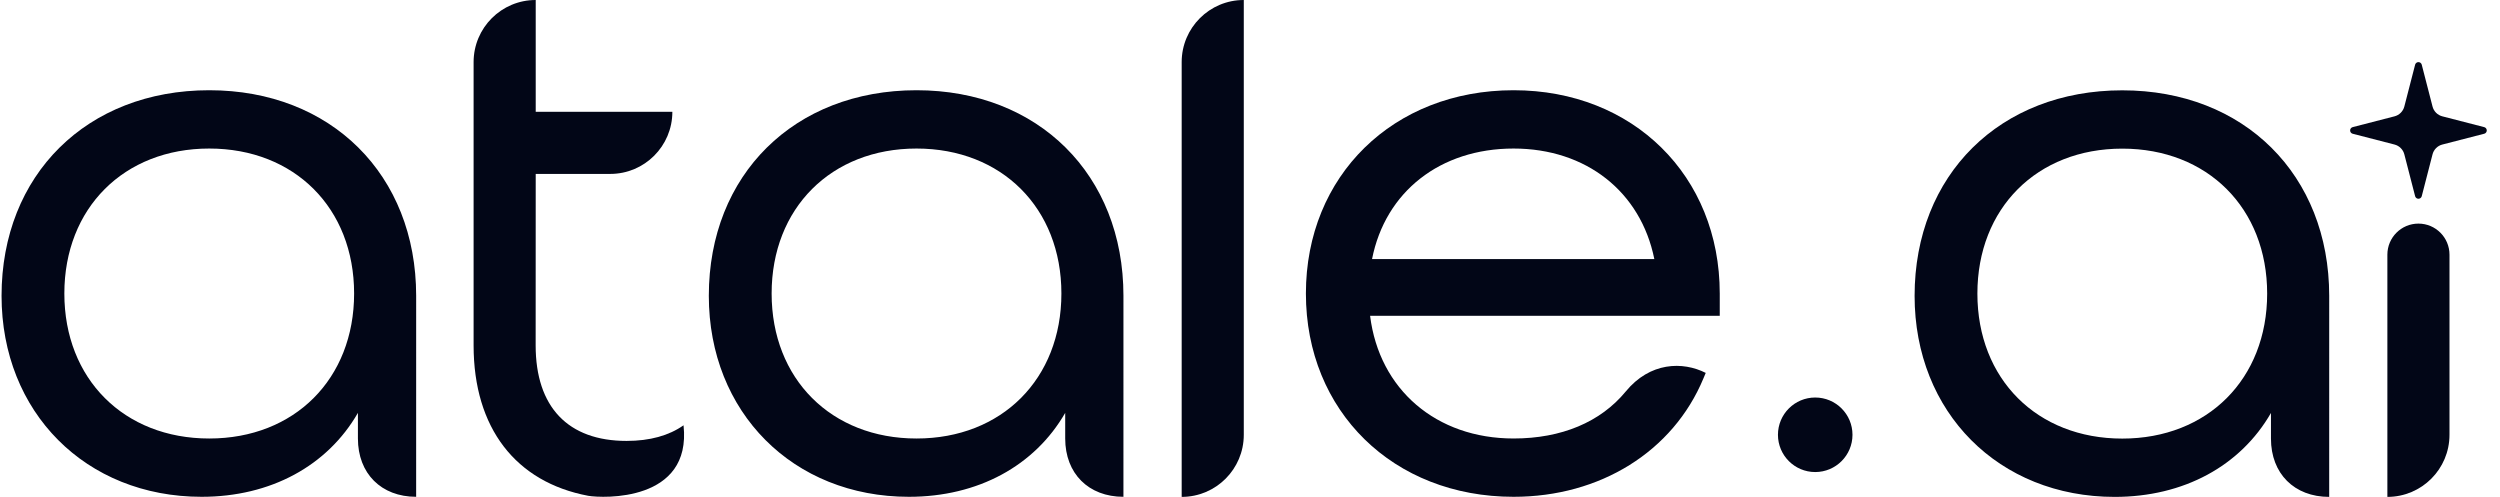 <svg width="161" height="32" viewBox="0 0 161 32" fill="none" xmlns="http://www.w3.org/2000/svg">
<path fill-rule="evenodd" clip-rule="evenodd" d="M97.475 5.811C105.169 5.811 110.752 11.316 110.752 18.902V20.338H88.234C88.824 25.082 92.491 28.239 97.475 28.239C100.565 28.239 103.076 27.179 104.69 25.221C106.26 23.304 108.371 23.267 109.849 24.015L109.697 24.378C107.738 29.076 103.054 31.994 97.475 31.994C89.725 31.994 84.1 26.488 84.1 18.902C84.1 11.316 89.725 5.811 97.475 5.811ZM97.475 9.566C92.749 9.566 89.216 12.345 88.36 16.683H106.539C105.662 12.344 102.148 9.566 97.475 9.566Z" fill="#020617"/>
<path fill-rule="evenodd" clip-rule="evenodd" d="M59.024 5.811C66.87 5.811 72.35 11.255 72.35 19.05L72.349 31.994C70.099 31.994 68.599 30.492 68.599 28.241V26.589C66.632 30.002 62.978 31.994 58.534 31.994C51.068 31.994 45.648 26.55 45.648 19.05C45.648 11.255 51.148 5.811 59.024 5.811ZM59.024 9.566C53.53 9.566 49.693 13.404 49.693 18.902C49.693 24.4 53.53 28.24 59.024 28.24C64.517 28.24 68.354 24.4 68.354 18.902C68.354 13.404 64.517 9.566 59.024 9.566Z" fill="#020617"/>
<path fill-rule="evenodd" clip-rule="evenodd" d="M13.475 5.811C21.321 5.811 26.801 11.255 26.801 19.05L26.8 31.994C24.55 31.994 23.05 30.492 23.05 28.241V26.589C21.084 30.002 17.429 31.994 12.985 31.994C5.519 31.994 0.1 26.55 0.1 19.05C0.1 11.255 5.599 5.811 13.475 5.811ZM13.475 9.566C7.981 9.566 4.144 13.404 4.144 18.902C4.144 24.4 7.981 28.24 13.475 28.24C18.968 28.24 22.805 24.4 22.805 18.902C22.805 13.404 18.968 9.566 13.475 9.566Z" fill="#020617"/>
<path d="M76.1 4C76.1 1.791 77.891 0 80.1 0V0V28C80.1 30.209 78.309 32 76.1 32V32V4Z" fill="#020617"/>
<path d="M34.5 7.2H43.3C43.3 9.409 41.509 11.2 39.3 11.2H34.5L34.496 22.241C34.496 26.21 36.576 28.395 40.352 28.395C41.85 28.395 43.081 28.052 44.02 27.389C44.559 32.338 38.815 32.088 37.885 31.93C33.214 31.05 30.5 27.567 30.5 22.241V4C30.5 1.791 32.291 0 34.5 0V7.2Z" fill="#020617"/>
<path fill-rule="evenodd" clip-rule="evenodd" d="M136.675 5.817C144.521 5.817 150.001 11.261 150.001 19.055L150 32C147.75 32 146.25 30.498 146.25 28.247V26.595C144.284 30.008 140.629 32 136.186 32C128.719 32 123.3 26.556 123.3 19.055C123.3 11.261 128.799 5.817 136.675 5.817ZM136.675 9.572C131.181 9.572 127.344 13.41 127.344 18.908C127.344 24.406 131.181 28.245 136.675 28.245C142.168 28.245 146.005 24.406 146.005 18.908C146.005 13.41 142.168 9.572 136.675 9.572Z" fill="#020617"/>
<path d="M153.747 16.4C153.747 15.296 154.643 14.4 155.747 14.4V14.4C156.852 14.4 157.747 15.296 157.747 16.4V28C157.747 30.209 155.956 32 153.747 32V32V16.4Z" fill="#020617"/>
<path d="M154.839 9.94C154.8 9.788 154.721 9.649 154.609 9.538C154.498 9.426 154.359 9.347 154.207 9.308L151.508 8.612C151.462 8.599 151.421 8.571 151.392 8.533C151.363 8.494 151.348 8.448 151.348 8.4C151.348 8.352 151.363 8.306 151.392 8.267C151.421 8.229 151.462 8.201 151.508 8.188L154.207 7.492C154.359 7.453 154.498 7.373 154.609 7.262C154.72 7.151 154.8 7.012 154.839 6.86L155.535 4.161C155.548 4.114 155.576 4.074 155.614 4.045C155.652 4.016 155.699 4 155.747 4C155.795 4 155.842 4.016 155.88 4.045C155.918 4.074 155.946 4.114 155.959 4.161L156.655 6.86C156.694 7.012 156.773 7.151 156.884 7.262C156.996 7.374 157.135 7.453 157.287 7.492L159.986 8.188C160.033 8.201 160.074 8.228 160.103 8.267C160.132 8.305 160.148 8.352 160.148 8.4C160.148 8.448 160.132 8.495 160.103 8.533C160.074 8.572 160.033 8.599 159.986 8.612L157.287 9.308C157.135 9.347 156.996 9.426 156.884 9.538C156.773 9.649 156.694 9.788 156.655 9.94L155.959 12.639C155.946 12.685 155.918 12.726 155.88 12.755C155.841 12.784 155.795 12.8 155.747 12.8C155.699 12.8 155.652 12.784 155.614 12.755C155.575 12.726 155.548 12.685 155.535 12.639L154.839 9.94Z" fill="#020617"/>
<circle cx="116.9" cy="28" r="2.4" fill="#020617"/>
</svg>
